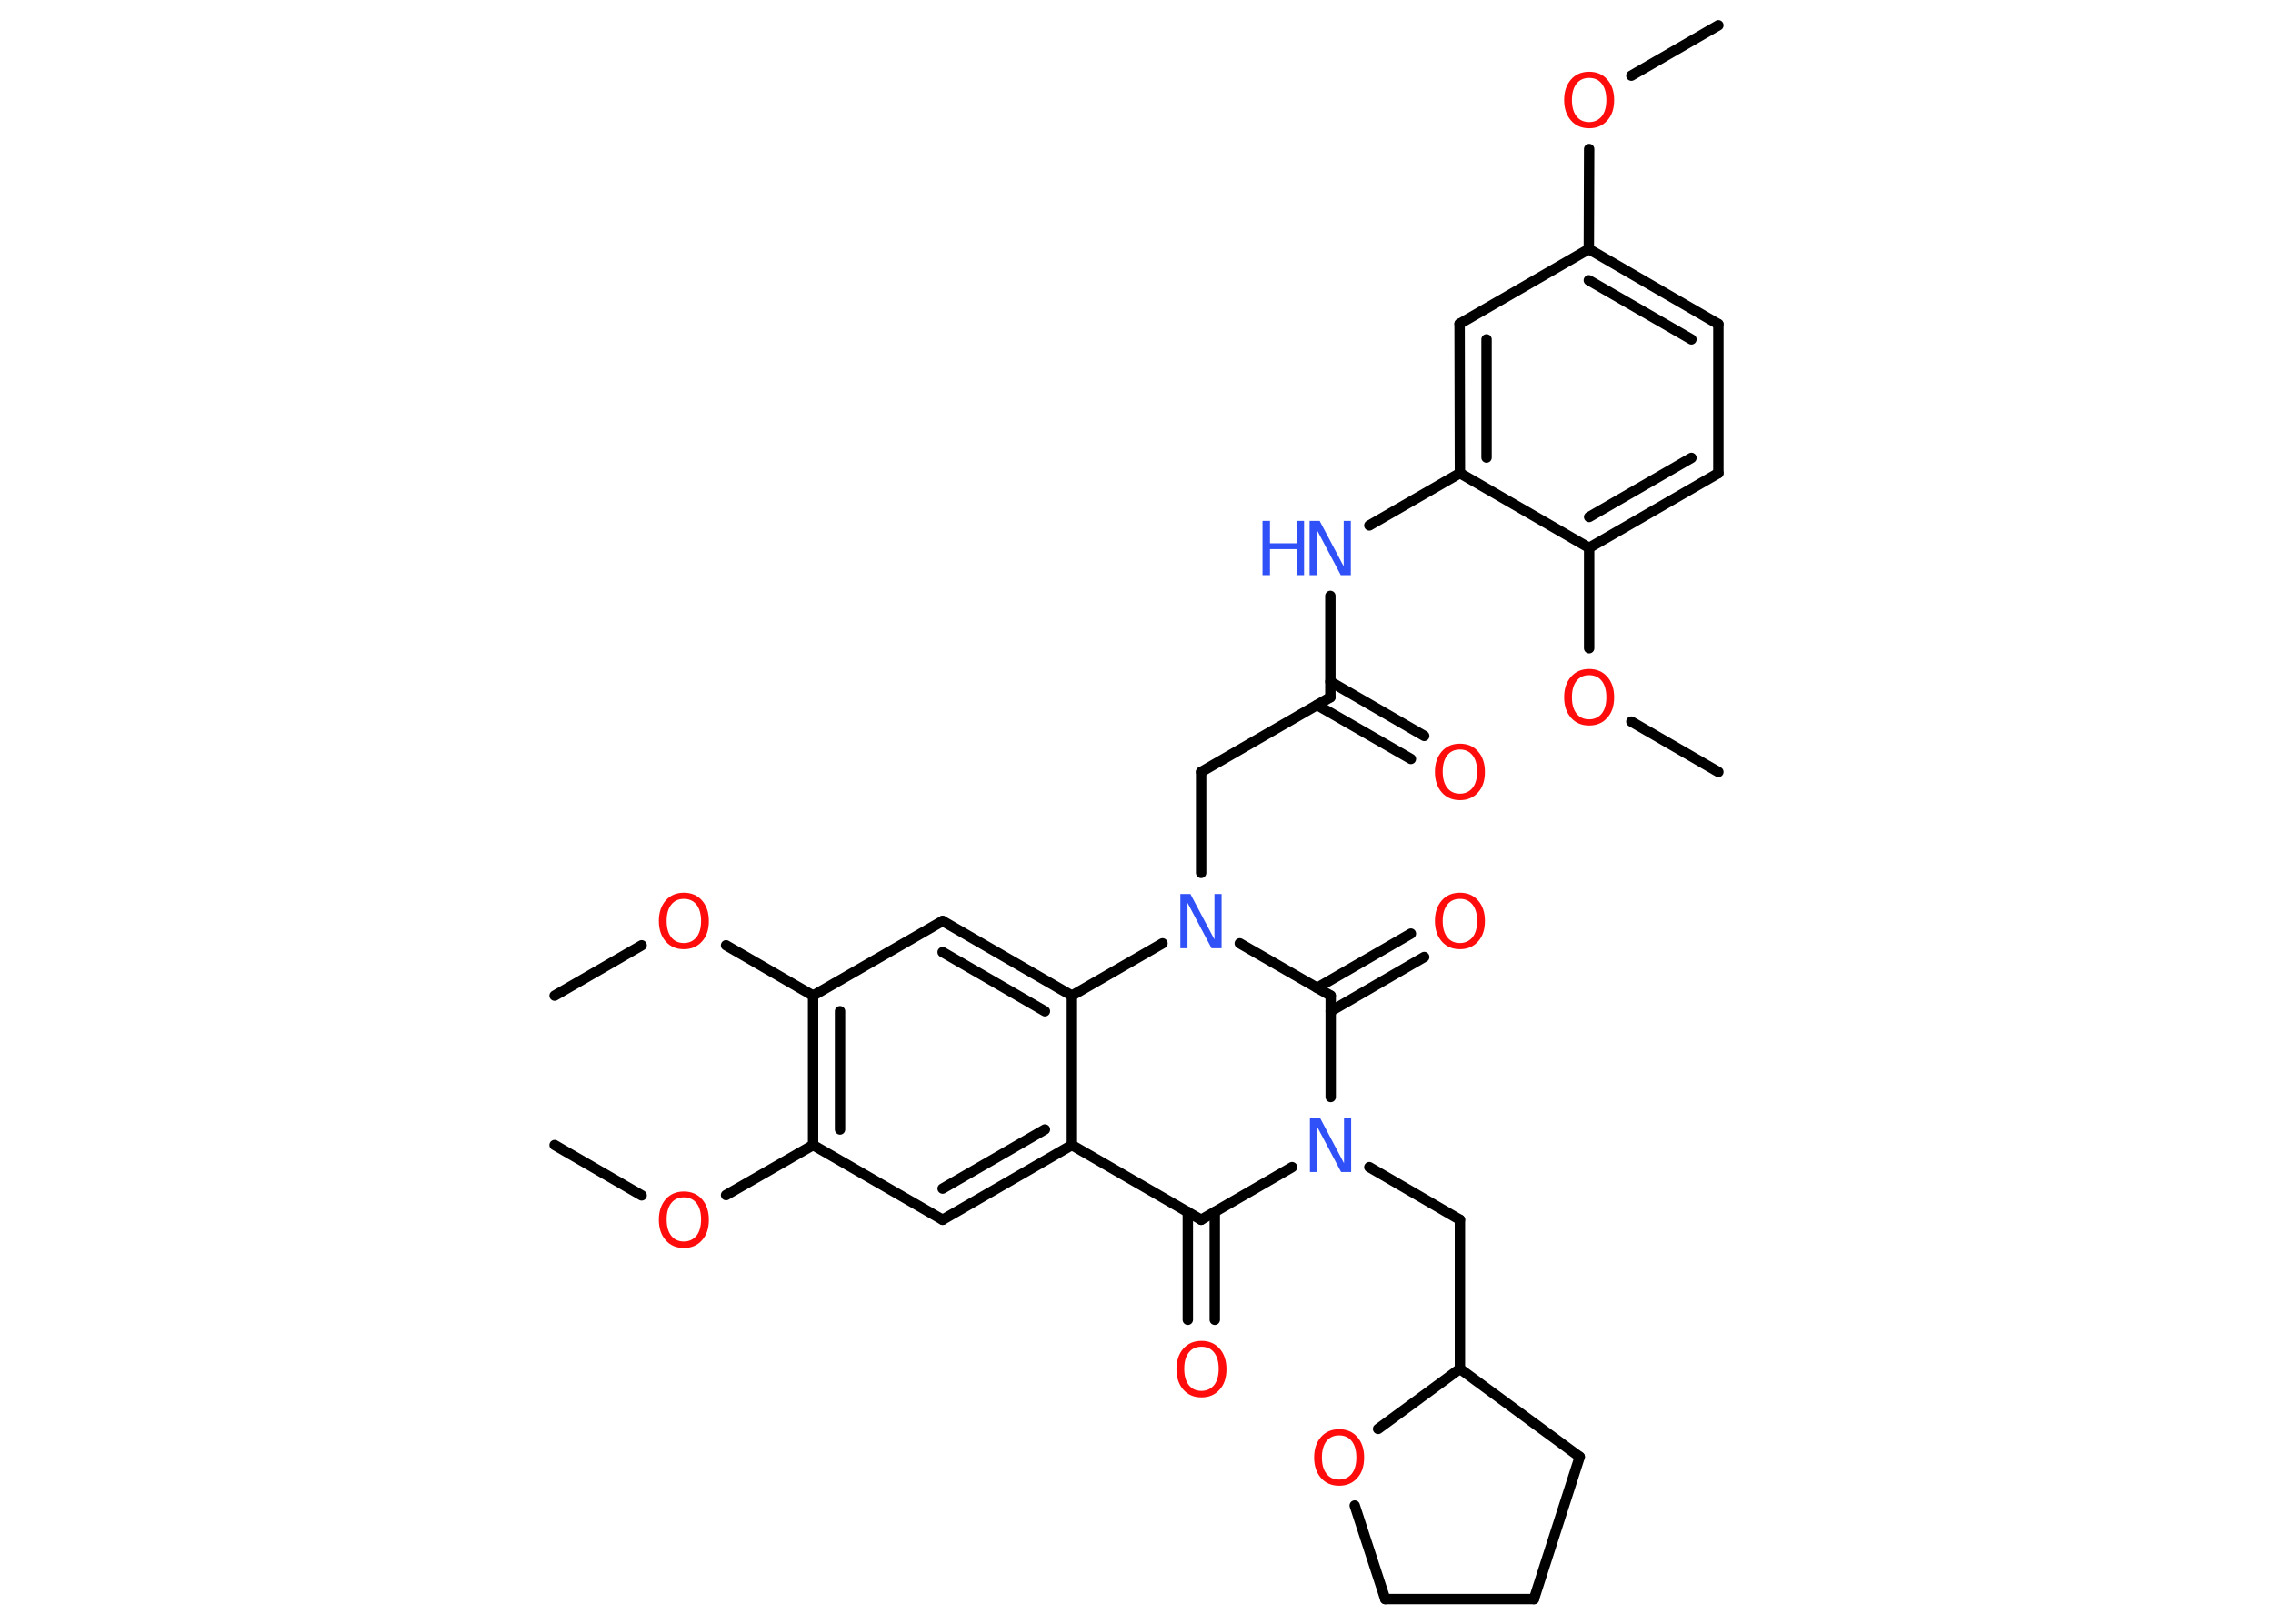 <?xml version='1.0' encoding='UTF-8'?>
<!DOCTYPE svg PUBLIC "-//W3C//DTD SVG 1.1//EN" "http://www.w3.org/Graphics/SVG/1.1/DTD/svg11.dtd">
<svg version='1.2' xmlns='http://www.w3.org/2000/svg' xmlns:xlink='http://www.w3.org/1999/xlink' width='70.0mm' height='50.0mm' viewBox='0 0 70.0 50.0'>
  <desc>Generated by the Chemistry Development Kit (http://github.com/cdk)</desc>
  <g stroke-linecap='round' stroke-linejoin='round' stroke='#000000' stroke-width='.32' fill='#FF0D0D'>
    <rect x='.0' y='.0' width='70.0' height='50.0' fill='#FFFFFF' stroke='none'/>
    <g id='mol1' class='mol'>
      <line id='mol1bnd1' class='bond' x1='52.92' y1='.78' x2='50.24' y2='2.33'/>
      <line id='mol1bnd2' class='bond' x1='48.94' y1='4.59' x2='48.93' y2='7.67'/>
      <g id='mol1bnd3' class='bond'>
        <line x1='52.92' y1='9.98' x2='48.93' y2='7.67'/>
        <line x1='52.09' y1='10.45' x2='48.93' y2='8.63'/>
      </g>
      <line id='mol1bnd4' class='bond' x1='52.92' y1='9.98' x2='52.92' y2='14.57'/>
      <g id='mol1bnd5' class='bond'>
        <line x1='48.94' y1='16.87' x2='52.92' y2='14.57'/>
        <line x1='48.94' y1='15.92' x2='52.09' y2='14.1'/>
      </g>
      <line id='mol1bnd6' class='bond' x1='48.94' y1='16.87' x2='48.94' y2='19.96'/>
      <line id='mol1bnd7' class='bond' x1='50.24' y1='22.22' x2='52.92' y2='23.77'/>
      <line id='mol1bnd8' class='bond' x1='48.94' y1='16.87' x2='44.96' y2='14.57'/>
      <line id='mol1bnd9' class='bond' x1='44.96' y1='14.57' x2='42.17' y2='16.18'/>
      <line id='mol1bnd10' class='bond' x1='40.97' y1='18.35' x2='40.97' y2='21.47'/>
      <g id='mol1bnd11' class='bond'>
        <line x1='40.97' y1='20.99' x2='43.86' y2='22.66'/>
        <line x1='40.56' y1='21.71' x2='43.45' y2='23.37'/>
      </g>
      <line id='mol1bnd12' class='bond' x1='40.97' y1='21.47' x2='36.99' y2='23.77'/>
      <line id='mol1bnd13' class='bond' x1='36.99' y1='23.77' x2='36.99' y2='26.88'/>
      <line id='mol1bnd14' class='bond' x1='38.18' y1='29.05' x2='40.98' y2='30.66'/>
      <g id='mol1bnd15' class='bond'>
        <line x1='40.56' y1='30.42' x2='43.45' y2='28.75'/>
        <line x1='40.98' y1='31.14' x2='43.86' y2='29.47'/>
      </g>
      <line id='mol1bnd16' class='bond' x1='40.98' y1='30.66' x2='40.98' y2='33.78'/>
      <line id='mol1bnd17' class='bond' x1='42.17' y1='35.94' x2='44.96' y2='37.56'/>
      <line id='mol1bnd18' class='bond' x1='44.96' y1='37.56' x2='44.96' y2='42.15'/>
      <line id='mol1bnd19' class='bond' x1='44.96' y1='42.15' x2='48.65' y2='44.86'/>
      <line id='mol1bnd20' class='bond' x1='48.65' y1='44.86' x2='47.24' y2='49.24'/>
      <line id='mol1bnd21' class='bond' x1='47.24' y1='49.24' x2='42.66' y2='49.24'/>
      <line id='mol1bnd22' class='bond' x1='42.66' y1='49.24' x2='41.72' y2='46.36'/>
      <line id='mol1bnd23' class='bond' x1='44.96' y1='42.15' x2='42.44' y2='44.0'/>
      <line id='mol1bnd24' class='bond' x1='39.79' y1='35.94' x2='36.99' y2='37.56'/>
      <g id='mol1bnd25' class='bond'>
        <line x1='37.41' y1='37.32' x2='37.41' y2='40.64'/>
        <line x1='36.58' y1='37.32' x2='36.58' y2='40.64'/>
      </g>
      <line id='mol1bnd26' class='bond' x1='36.99' y1='37.56' x2='33.01' y2='35.26'/>
      <g id='mol1bnd27' class='bond'>
        <line x1='29.03' y1='37.56' x2='33.01' y2='35.26'/>
        <line x1='29.03' y1='36.6' x2='32.18' y2='34.78'/>
      </g>
      <line id='mol1bnd28' class='bond' x1='29.03' y1='37.56' x2='25.04' y2='35.26'/>
      <line id='mol1bnd29' class='bond' x1='25.04' y1='35.26' x2='22.36' y2='36.8'/>
      <line id='mol1bnd30' class='bond' x1='19.76' y1='36.81' x2='17.08' y2='35.26'/>
      <g id='mol1bnd31' class='bond'>
        <line x1='25.04' y1='30.66' x2='25.04' y2='35.26'/>
        <line x1='25.87' y1='31.14' x2='25.87' y2='34.78'/>
      </g>
      <line id='mol1bnd32' class='bond' x1='25.04' y1='30.66' x2='22.36' y2='29.11'/>
      <line id='mol1bnd33' class='bond' x1='19.76' y1='29.11' x2='17.08' y2='30.66'/>
      <line id='mol1bnd34' class='bond' x1='25.04' y1='30.66' x2='29.03' y2='28.36'/>
      <g id='mol1bnd35' class='bond'>
        <line x1='33.01' y1='30.66' x2='29.03' y2='28.36'/>
        <line x1='32.18' y1='31.14' x2='29.03' y2='29.32'/>
      </g>
      <line id='mol1bnd36' class='bond' x1='33.01' y1='35.26' x2='33.01' y2='30.66'/>
      <line id='mol1bnd37' class='bond' x1='35.8' y1='29.05' x2='33.01' y2='30.66'/>
      <g id='mol1bnd38' class='bond'>
        <line x1='44.95' y1='9.97' x2='44.96' y2='14.57'/>
        <line x1='45.78' y1='10.45' x2='45.78' y2='14.09'/>
      </g>
      <line id='mol1bnd39' class='bond' x1='48.93' y1='7.67' x2='44.95' y2='9.97'/>
      <path id='mol1atm2' class='atom' d='M48.94 2.4q-.25 .0 -.39 .18q-.14 .18 -.14 .5q.0 .32 .14 .5q.14 .18 .39 .18q.24 .0 .39 -.18q.14 -.18 .14 -.5q.0 -.32 -.14 -.5q-.14 -.18 -.39 -.18zM48.94 2.21q.35 .0 .56 .24q.21 .24 .21 .63q.0 .4 -.21 .63q-.21 .24 -.56 .24q-.35 .0 -.56 -.24q-.21 -.24 -.21 -.63q.0 -.39 .21 -.63q.21 -.24 .56 -.24z' stroke='none'/>
      <path id='mol1atm7' class='atom' d='M48.94 20.79q-.25 .0 -.39 .18q-.14 .18 -.14 .5q.0 .32 .14 .5q.14 .18 .39 .18q.24 .0 .39 -.18q.14 -.18 .14 -.5q.0 -.32 -.14 -.5q-.14 -.18 -.39 -.18zM48.94 20.6q.35 .0 .56 .24q.21 .24 .21 .63q.0 .4 -.21 .63q-.21 .24 -.56 .24q-.35 .0 -.56 -.24q-.21 -.24 -.21 -.63q.0 -.39 .21 -.63q.21 -.24 .56 -.24z' stroke='none'/>
      <g id='mol1atm10' class='atom'>
        <path d='M40.34 16.04h.3l.74 1.4v-1.4h.22v1.67h-.31l-.74 -1.4v1.4h-.22v-1.67z' stroke='none' fill='#3050F8'/>
        <path d='M38.88 16.04h.23v.69h.82v-.69h.23v1.67h-.23v-.8h-.82v.8h-.23v-1.67z' stroke='none' fill='#3050F8'/>
      </g>
      <path id='mol1atm12' class='atom' d='M44.96 23.08q-.25 .0 -.39 .18q-.14 .18 -.14 .5q.0 .32 .14 .5q.14 .18 .39 .18q.24 .0 .39 -.18q.14 -.18 .14 -.5q.0 -.32 -.14 -.5q-.14 -.18 -.39 -.18zM44.96 22.9q.35 .0 .56 .24q.21 .24 .21 .63q.0 .4 -.21 .63q-.21 .24 -.56 .24q-.35 .0 -.56 -.24q-.21 -.24 -.21 -.63q.0 -.39 .21 -.63q.21 -.24 .56 -.24z' stroke='none'/>
      <path id='mol1atm14' class='atom' d='M36.36 27.53h.3l.74 1.4v-1.4h.22v1.67h-.31l-.74 -1.4v1.4h-.22v-1.67z' stroke='none' fill='#3050F8'/>
      <path id='mol1atm16' class='atom' d='M44.96 27.68q-.25 .0 -.39 .18q-.14 .18 -.14 .5q.0 .32 .14 .5q.14 .18 .39 .18q.24 .0 .39 -.18q.14 -.18 .14 -.5q.0 -.32 -.14 -.5q-.14 -.18 -.39 -.18zM44.96 27.49q.35 .0 .56 .24q.21 .24 .21 .63q.0 .4 -.21 .63q-.21 .24 -.56 .24q-.35 .0 -.56 -.24q-.21 -.24 -.21 -.63q.0 -.39 .21 -.63q.21 -.24 .56 -.24z' stroke='none'/>
      <path id='mol1atm17' class='atom' d='M40.35 34.42h.3l.74 1.4v-1.4h.22v1.67h-.31l-.74 -1.4v1.4h-.22v-1.67z' stroke='none' fill='#3050F8'/>
      <path id='mol1atm23' class='atom' d='M41.24 44.2q-.25 .0 -.39 .18q-.14 .18 -.14 .5q.0 .32 .14 .5q.14 .18 .39 .18q.24 .0 .39 -.18q.14 -.18 .14 -.5q.0 -.32 -.14 -.5q-.14 -.18 -.39 -.18zM41.24 44.01q.35 .0 .56 .24q.21 .24 .21 .63q.0 .4 -.21 .63q-.21 .24 -.56 .24q-.35 .0 -.56 -.24q-.21 -.24 -.21 -.63q.0 -.39 .21 -.63q.21 -.24 .56 -.24z' stroke='none'/>
      <path id='mol1atm25' class='atom' d='M37.0 41.47q-.25 .0 -.39 .18q-.14 .18 -.14 .5q.0 .32 .14 .5q.14 .18 .39 .18q.24 .0 .39 -.18q.14 -.18 .14 -.5q.0 -.32 -.14 -.5q-.14 -.18 -.39 -.18zM37.0 41.29q.35 .0 .56 .24q.21 .24 .21 .63q.0 .4 -.21 .63q-.21 .24 -.56 .24q-.35 .0 -.56 -.24q-.21 -.24 -.21 -.63q.0 -.39 .21 -.63q.21 -.24 .56 -.24z' stroke='none'/>
      <path id='mol1atm29' class='atom' d='M21.06 36.87q-.25 .0 -.39 .18q-.14 .18 -.14 .5q.0 .32 .14 .5q.14 .18 .39 .18q.24 .0 .39 -.18q.14 -.18 .14 -.5q.0 -.32 -.14 -.5q-.14 -.18 -.39 -.18zM21.06 36.69q.35 .0 .56 .24q.21 .24 .21 .63q.0 .4 -.21 .63q-.21 .24 -.56 .24q-.35 .0 -.56 -.24q-.21 -.24 -.21 -.63q.0 -.39 .21 -.63q.21 -.24 .56 -.24z' stroke='none'/>
      <path id='mol1atm32' class='atom' d='M21.06 27.68q-.25 .0 -.39 .18q-.14 .18 -.14 .5q.0 .32 .14 .5q.14 .18 .39 .18q.24 .0 .39 -.18q.14 -.18 .14 -.5q.0 -.32 -.14 -.5q-.14 -.18 -.39 -.18zM21.06 27.49q.35 .0 .56 .24q.21 .24 .21 .63q.0 .4 -.21 .63q-.21 .24 -.56 .24q-.35 .0 -.56 -.24q-.21 -.24 -.21 -.63q.0 -.39 .21 -.63q.21 -.24 .56 -.24z' stroke='none'/>
    </g>
  </g>
</svg>
